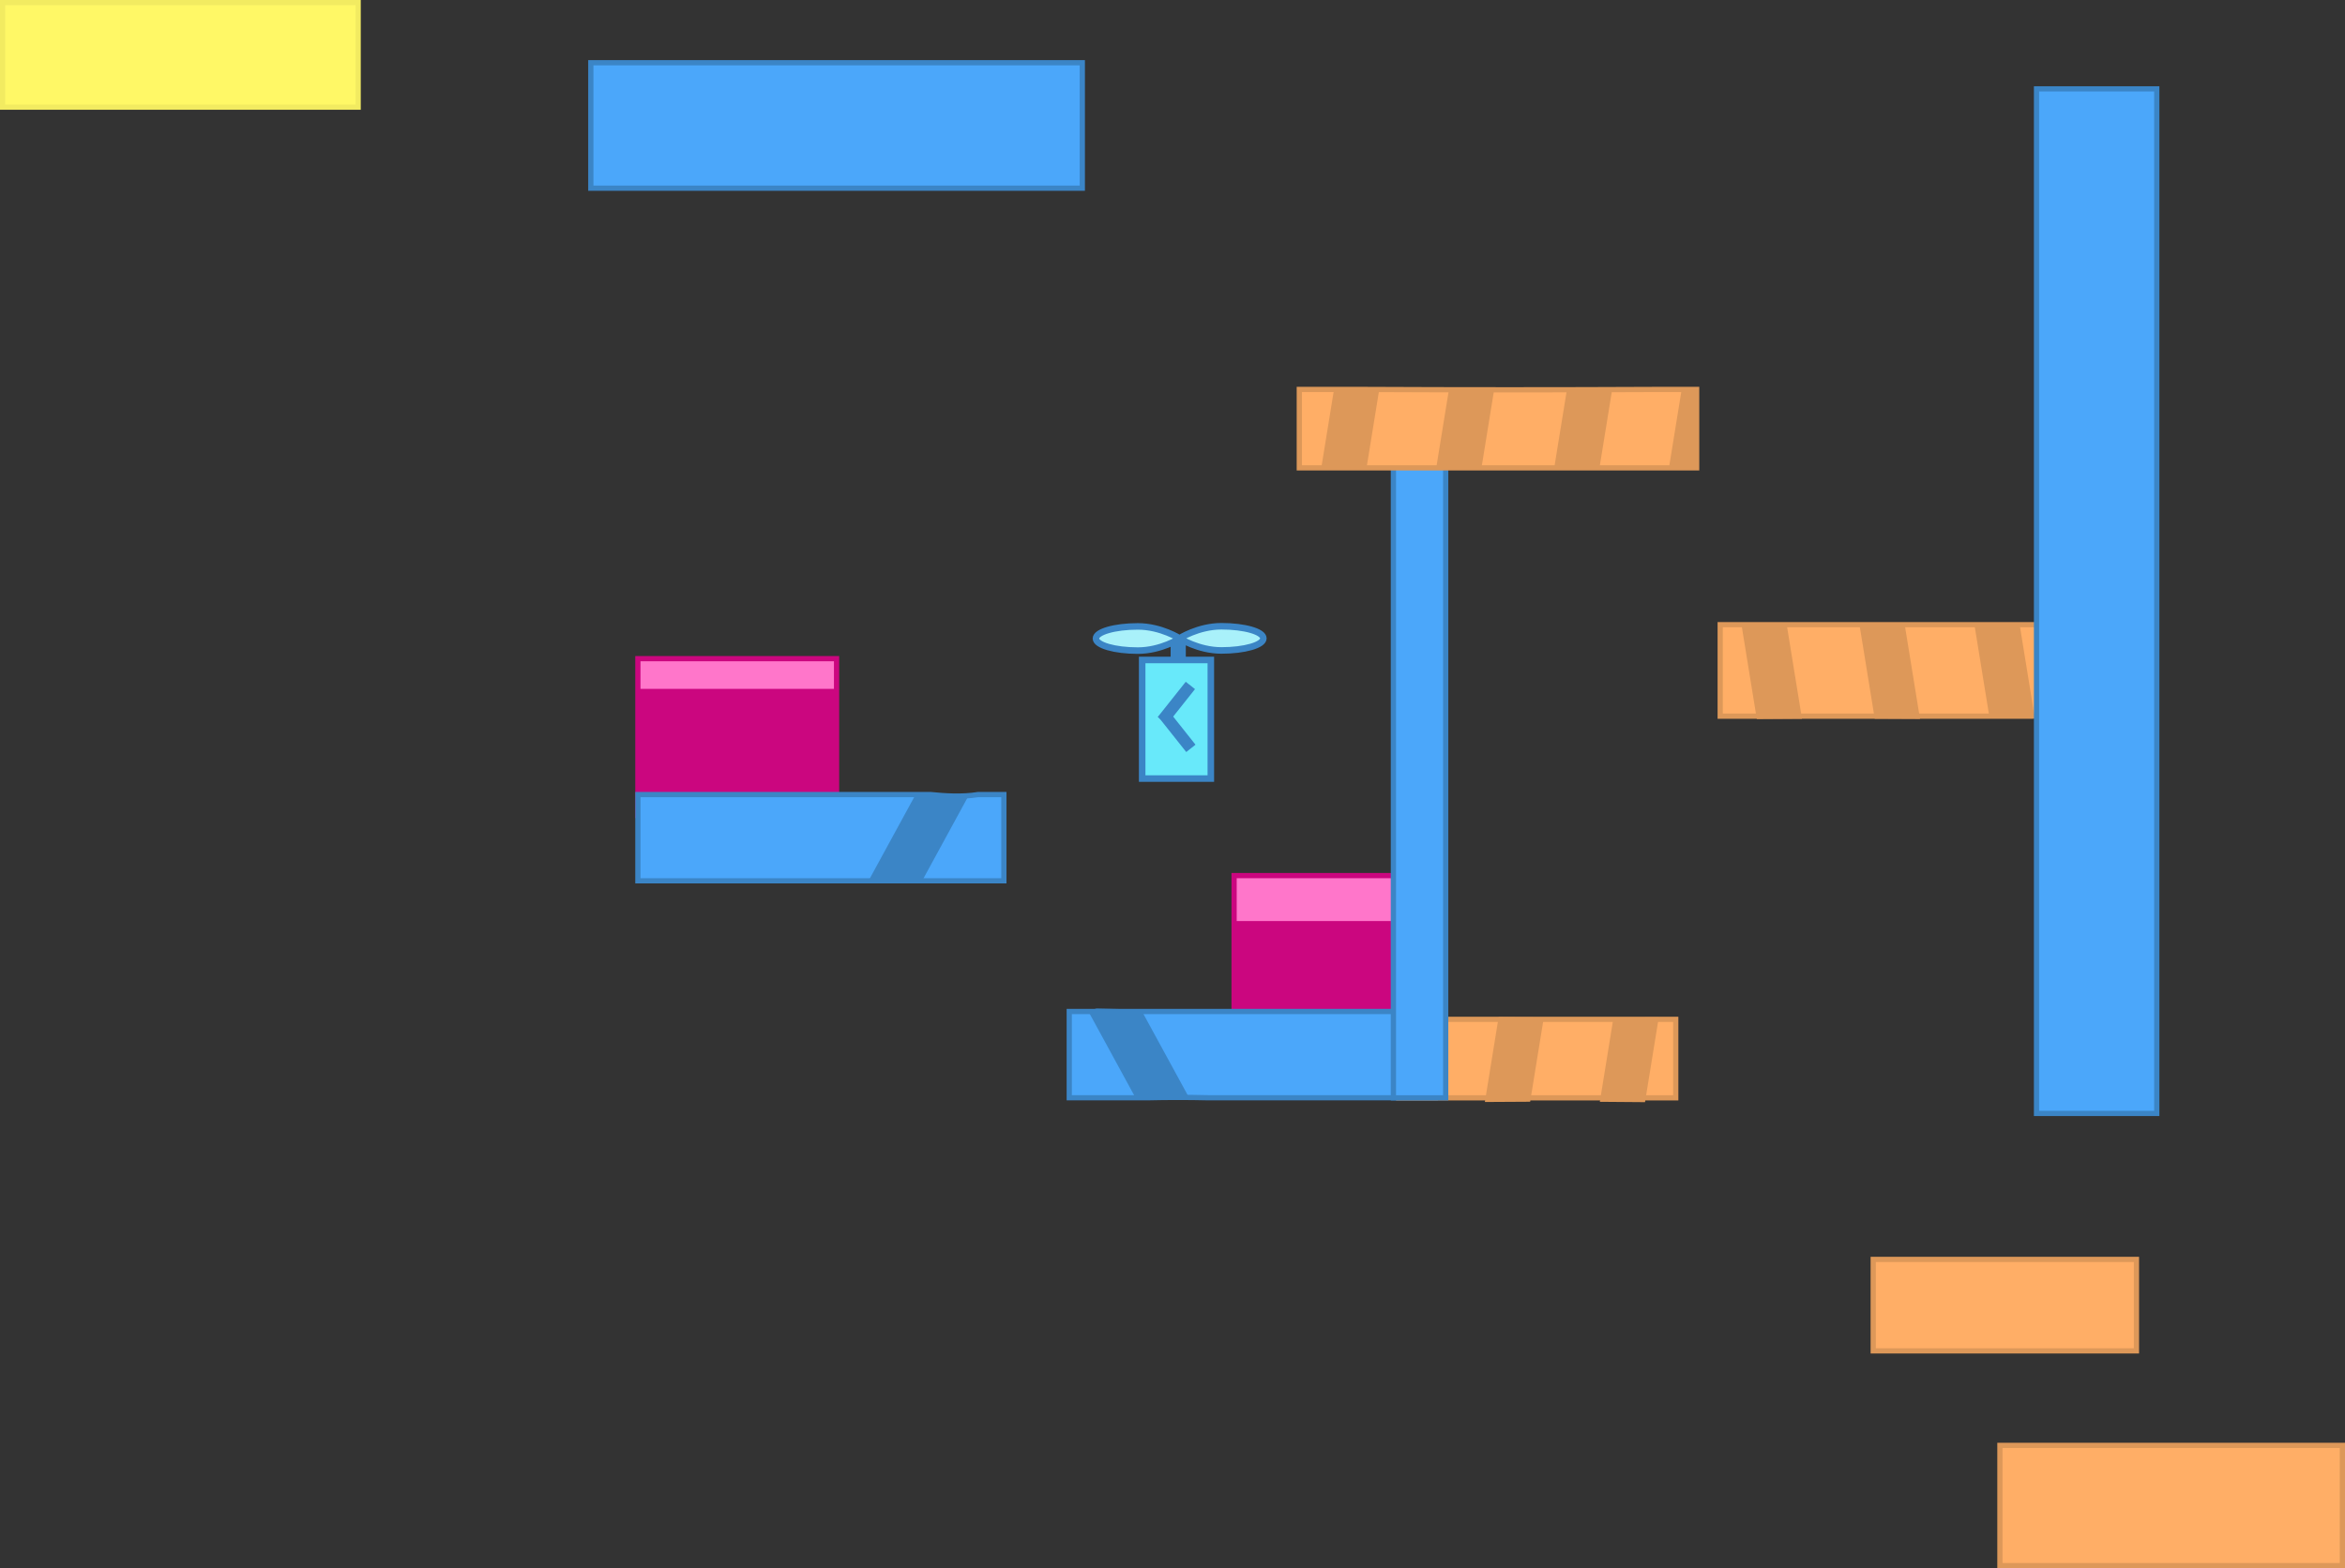 <svg version="1.1" xmlns="http://www.w3.org/2000/svg" xmlns:xlink="http://www.w3.org/1999/xlink" width="897" height="600" viewBox="0,0,897,600"><rect x="0" y="0" width="897" height="600" fill="#333333" stroke="none"/><g transform="translate(188.5,234)"><g data-paper-data="{&quot;isPaintingLayer&quot;:true}" fill-rule="nonzero" stroke-linecap="butt" stroke-linejoin="miter" stroke-miterlimit="10" stroke-dasharray="" stroke-dashoffset="0" style="mix-blend-mode: normal"><path d="M283.562,161v-60h76v60z" fill="#ff76ca" stroke="#cb067f" stroke-width="2"/><path d="M283.528,158.01v-39.616h64.226v39.616z" fill="#cb067f" stroke="none" stroke-width="0"/><path d="M220.5,186v-33h140v33h-86.737c-7.809,-0.187 -15.625,-0.18 -23.435,0z" fill="#4ba7fa" stroke="#3b85c6" stroke-width="2"/><path d="M346.5,186.032v-30.032h106v30.032z" fill="#ffae66" stroke="#dd9859" stroke-width="2"/><path d="M55.5,78v-60h76v60z" data-paper-data="{&quot;index&quot;:null}" fill="#ff76ca" stroke="#cb067f" stroke-width="2"/><path d="M528.036,282.845v-35h100.691v35z" fill="#ffae66" stroke="#dd9859" stroke-width="2"/><path d="M-187.5,-193v-40h136v40z" fill="#fff866" stroke="#f2eb61" stroke-width="2"/><path d="M37.5,-162v-48h188v48z" fill="#4ba7fa" stroke="#3b85c6" stroke-width="2"/><path d="M469.5,40v-35h130v35h-6.14c-1.311,-0.28 -2.922,-0.179 -4.47,0z" fill="#ffae66" stroke="#dd9859" stroke-width="2"/><path d="M576.5,365v-46h131v46z" fill="#ffae66" stroke="#dd9859" stroke-width="2"/><path d="" fill="#cb067f" stroke="none" stroke-width="0"/><path d="" data-paper-data="{&quot;index&quot;:null}" fill="#cb067f" stroke="none" stroke-width="0"/><path d="" data-paper-data="{&quot;index&quot;:null}" fill="#cb067f" stroke="none" stroke-width="0"/><path d="M56.037,73.376v-43.818h75.63v43.818z" fill="#cb067f" stroke="none" stroke-width="0"/><path d="M566.663,4.503c5.762,-0.038 11.524,-0.082 17.285,-0.133l5.769,35.543c-1.847,0.168 -3.696,0.522 -4.941,0.554c-3.293,0.087 -8.073,-0.478 -12.251,0.158z" data-paper-data="{&quot;index&quot;:null}" fill="#dd9859" stroke="none" stroke-width="0"/><path d="M545.938,41.053c-5.773,-0.038 -11.546,-0.065 -17.32,-0.08l-5.893,-36.306c5.767,-0.005 11.534,-0.017 17.301,-0.035z" data-paper-data="{&quot;index&quot;:null}" fill="#dd9859" stroke="none" stroke-width="0"/><path d="M500.794,40.996c-5.763,0.024 -11.526,0.061 -17.289,0.111l-5.929,-36.53c5.772,0.028 11.545,0.051 17.318,0.066z" data-paper-data="{&quot;index&quot;:null}" fill="#dd9859" stroke="none" stroke-width="0"/><path d="" data-paper-data="{&quot;index&quot;:null}" fill="#cb067f" stroke="none" stroke-width="0"/><path d="M384.753,155.151c5.759,0.079 11.518,0.139 17.278,0.179l-5.225,32.191c-5.775,0.018 -11.549,0.051 -17.323,0.101z" fill="#dd9859" stroke="none" stroke-width="0"/><path d="M428.681,155.375c5.776,-0.022 11.552,-0.065 17.328,-0.129l-5.265,32.442c-5.761,-0.06 -11.523,-0.106 -17.285,-0.136z" fill="#dd9859" stroke="none" stroke-width="0"/><path d="M344.5,186.032v-251.032h20v251.032z" fill="#4ba7fa" stroke="#3b85c6" stroke-width="2"/><path d="M590.5,192v-392h46v392z" fill="#4ba7fa" stroke="#3b85c6" stroke-width="2"/><path d="M55.5,103v-33h112.04c5.104,0.537 12.077,0.979 18.051,0h9.909v33z" data-paper-data="{&quot;index&quot;:null}" fill="#4ba7fa" stroke="#3b85c6" stroke-width="2"/><path d="M162.081,69.344c3.588,0.446 12.1,1.671 19.925,1.076l-18.165,33.303c-6.812,-0.049 -13.626,-0.155 -20.437,-0.137z" fill="#3b85c6" stroke="none" stroke-width="0"/><path d="M227.515,152.387c0.066,0.001 0.131,0.002 0.197,0.002c1.117,0 2.192,-0.183 3.196,-0.521c5.652,0.18 11.309,0.256 16.965,0.237l18.423,33.775c-6.794,-0.057 -13.591,0.028 -20.381,0.24z" data-paper-data="{&quot;index&quot;:null}" fill="#3b85c6" stroke="none" stroke-width="0"/><path d="M308.5,-55v-30h24.971c37.031,0.174 74.063,0.174 111.094,0h15.935v30z" fill="#ffae66" stroke="#dd9859" stroke-width="2"/><path d="M321.793,-85.061c5.764,0.033 11.529,0.061 17.293,0.086l-4.912,30.265c-5.774,0.019 -11.548,0.049 -17.322,0.091z" fill="#dd9859" stroke="none" stroke-width="0"/><path d="M365.729,-84.892c5.768,0.011 11.536,0.019 17.303,0.021l-4.906,30.23c-5.765,-0.036 -11.53,-0.062 -17.294,-0.077z" fill="#dd9859" stroke="none" stroke-width="0"/><path d="M423.289,-54.81c-5.776,0.03 -11.552,0.072 -17.327,0.126l4.902,-30.205c5.771,-0.011 11.543,-0.026 17.314,-0.045z" fill="#dd9859" stroke="none" stroke-width="0"/><path d="M449.876,-54.866l4.899,-30.186c2.078,-0.012 4.156,-0.024 6.234,-0.036c-0.172,10.083 -0.106,20.171 0.17,30.251c-3.768,-0.015 -7.535,-0.024 -11.303,-0.028z" fill="#dd9859" stroke="none" stroke-width="0"/><path d="M248.401,63.88v-45.376h26.261v45.376z" data-paper-data="{&quot;index&quot;:null}" fill="#68e9fa" stroke="#3b85c6" stroke-width="2.5"/><path d="M260.537,16.682v-5.119h3.3v5.119z" data-paper-data="{&quot;index&quot;:null}" fill="#3b85c6" stroke="#3b85c6" stroke-width="2.5"/><path d="M278.718,5.602c8.86,0 16.042,2.073 16.042,4.63c0,2.557 -7.182,4.63 -16.042,4.63c-8.86,0 -16.042,-4.63 -16.042,-4.63c0,0 7.182,-4.63 16.042,-4.63z" data-paper-data="{&quot;index&quot;:null}" fill="#a9f1fa" stroke="#3b85c6" stroke-width="2.5"/><path d="M262.793,10.291c0,0 -7.182,4.63 -16.042,4.63c-8.86,0 -16.042,-2.073 -16.042,-4.63c0,-2.557 7.182,-4.63 16.042,-4.63c8.86,0 16.042,4.63 16.042,4.63z" data-paper-data="{&quot;index&quot;:null}" fill="#a9f1fa" stroke="#3b85c6" stroke-width="2.5"/><path d="M254.35,40.327l10.716,-13.486l3.541,2.814l-10.716,13.486z" data-paper-data="{&quot;index&quot;:null}" fill="#3b85c6" stroke="none" stroke-width="2.5"/><path d="M258.083,37.427l10.716,13.486l-3.541,2.814l-10.716,-13.486z" data-paper-data="{&quot;index&quot;:null}" fill="#3b85c6" stroke="none" stroke-width="2.5"/></g></g></svg>